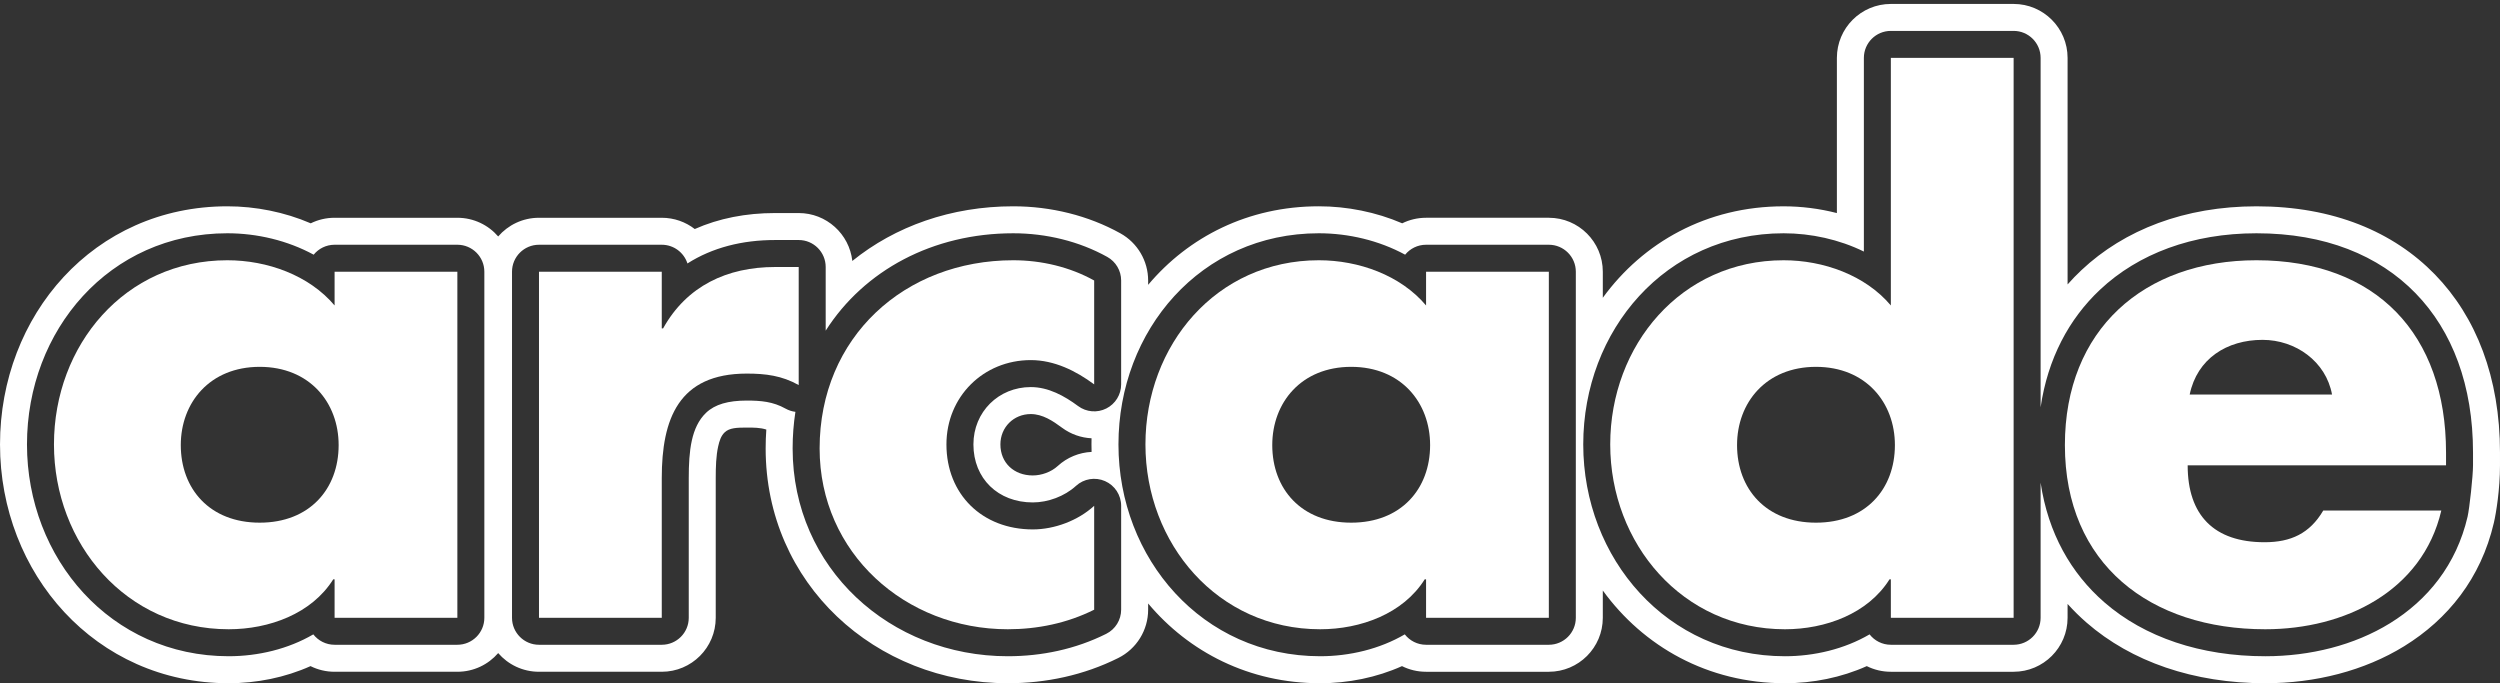 <?xml version="1.0" encoding="UTF-8" standalone="no"?><!DOCTYPE svg PUBLIC "-//W3C//DTD SVG 1.1//EN" "http://www.w3.org/Graphics/SVG/1.1/DTD/svg11.dtd"><svg width="100%" height="100%" viewBox="0 0 600 164" version="1.1" xmlns="http://www.w3.org/2000/svg" xmlns:xlink="http://www.w3.org/1999/xlink" xml:space="preserve" xmlns:serif="http://www.serif.com/" style="fill-rule:evenodd;clip-rule:evenodd;stroke-linejoin:round;stroke-miterlimit:2;"><rect x="0" y="0" width="600" height="164" fill="#333333" stroke="none"/><g id="arcade_bold_outline"><path d="M384.674,71.462l-0,-6.247c-0,-7.154 -5.799,-12.952 -12.952,-12.952c-0,-0 -29.466,-0 -29.466,-0c-2.056,-0 -4,0.478 -5.727,1.331c-6.288,-2.707 -13.228,-4.084 -20.015,-4.084c-16.964,0 -31.263,7.341 -40.961,18.851l0,-1.042c0,-4.703 -2.55,-9.037 -6.662,-11.322c-7.719,-4.288 -16.712,-6.487 -25.718,-6.487c-14.909,0 -28.321,4.793 -38.615,13.116c-0.721,-6.468 -6.208,-11.497 -12.869,-11.497c0,0 -5.666,0 -5.666,0c-6.999,0 -13.499,1.27 -19.282,3.836c-2.189,-1.694 -4.935,-2.702 -7.917,-2.702c-0,-0 -29.466,-0 -29.466,-0c-3.914,-0 -7.423,1.736 -9.795,4.483c-2.372,-2.747 -5.881,-4.483 -9.795,-4.483c-0,-0 -29.466,-0 -29.466,-0c-2.056,-0 -4,0.478 -5.726,1.331c-6.289,-2.707 -13.228,-4.084 -20.016,-4.084c-32.032,0 -54.56,26.173 -54.56,57.151c0,30.938 22.893,57.312 54.884,57.312c6.717,0 13.546,-1.369 19.642,-4.108c1.738,0.868 3.7,1.356 5.776,1.356c0,0 29.466,0 29.466,0c3.914,0 7.423,-1.736 9.795,-4.483c2.372,2.747 5.881,4.483 9.795,4.483c-0,0 29.466,0 29.466,0c7.153,0 12.951,-5.799 12.951,-12.952l0,-33.513c0,-2.754 0.083,-5.345 0.582,-7.607c0.295,-1.335 0.679,-2.542 1.572,-3.396c1.13,-1.08 2.934,-1.14 5.294,-1.14c1.675,0 3.196,-0.003 4.693,0.475c-0.107,1.492 -0.16,3.008 -0.16,4.544c0,32.432 26.318,56.341 58.122,56.341c9.119,0 18.226,-1.917 26.515,-6.062c4.388,-2.194 7.16,-6.679 7.16,-11.585l0,-1.498c9.794,11.667 24.249,19.145 41.285,19.145c6.717,0 13.546,-1.369 19.641,-4.108c1.739,0.868 3.701,1.356 5.777,1.356c-0,0 29.466,0 29.466,0c7.153,0 12.952,-5.799 12.952,-12.952l-0,-6.55c9.744,13.428 25.206,22.254 43.712,22.254c6.718,0 13.547,-1.369 19.642,-4.108c1.739,0.868 3.701,1.356 5.777,1.356c-0,0 29.465,0 29.465,0c7.154,0 12.952,-5.799 12.952,-12.952l0,-3.328c1.431,1.593 2.957,3.093 4.571,4.497c10.732,9.34 25.654,14.535 42.866,14.535c12.012,0 23.784,-2.987 33.353,-8.891c10.451,-6.448 18.403,-16.27 21.516,-29.612c0.559,-2.397 1.472,-8.069 1.472,-13.79l0,-3.076c0,-18.025 -5.718,-32.553 -15.605,-42.724c-9.959,-10.244 -24.376,-16.37 -42.841,-16.37c-17.185,0 -31.684,5.615 -42,15.314c-1.162,1.092 -2.273,2.238 -3.332,3.435c0,-24.154 0,-54.367 0,-54.367c0,-7.153 -5.798,-12.952 -12.952,-12.952c0,0 -29.465,0 -29.465,0c-7.154,0 -12.952,5.799 -12.952,12.952l-0,37.24c-4.191,-1.077 -8.521,-1.622 -12.79,-1.622c-18.444,0 -33.737,8.678 -43.389,21.952Zm-186.509,7.899l0,-15.28c0,-3.576 -2.899,-6.476 -6.476,-6.476l-5.666,0c-7.886,0 -15.051,1.813 -21.034,5.626c-0.837,-2.606 -3.281,-4.492 -6.165,-4.492l-29.466,-0c-3.577,-0 -6.476,2.899 -6.476,6.476l-0,83.054c-0,3.577 2.899,6.476 6.476,6.476l29.466,0c3.576,0 6.476,-2.899 6.476,-6.476l-0,-33.513c-0,-6.519 0.571,-12.258 4.154,-15.684c2.128,-2.035 5.324,-2.935 9.769,-2.935c3.373,0 6.29,0.241 9.302,1.927c0.746,0.418 1.554,0.677 2.376,0.778c-0.44,2.827 -0.669,5.763 -0.669,8.79c0,28.763 23.44,49.865 51.646,49.865c8.121,0 16.236,-1.687 23.619,-5.378c2.194,-1.097 3.58,-3.34 3.58,-5.793l0,-24.932c0,-2.568 -1.517,-4.894 -3.868,-5.928c-2.351,-1.034 -5.091,-0.581 -6.984,1.154c-2.73,2.502 -6.717,3.964 -10.357,3.964c-8.318,0 -14.247,-5.716 -14.247,-13.923c0,-7.817 6.055,-13.762 13.762,-13.762c4.257,0 8.079,2.124 11.364,4.557c1.965,1.456 4.583,1.68 6.768,0.579c2.184,-1.1 3.562,-3.337 3.562,-5.783l0,-24.933c0,-2.352 -1.275,-4.519 -3.331,-5.661c-6.774,-3.763 -14.67,-5.672 -22.573,-5.672c-19.251,0 -35.755,8.86 -45.008,23.375Zm291.581,36.48c1.808,12.149 7.308,21.759 15.298,28.712c9.657,8.404 23.129,12.944 38.615,12.944c10.782,0 21.363,-2.626 29.952,-7.926c9.03,-5.572 15.92,-14.045 18.61,-25.572c0.449,-1.925 1.303,-9.788 1.303,-12.319l0,-3.076c0,-16.095 -4.943,-29.128 -13.773,-38.21c-8.864,-9.119 -21.76,-14.408 -38.197,-14.408c-15.352,0 -28.349,4.892 -37.564,13.557c-7.457,7.009 -12.524,16.528 -14.244,28.199l0,-83.85c0,-3.576 -2.899,-6.476 -6.476,-6.476l-29.465,0c-3.577,0 -6.476,2.9 -6.476,6.476l-0,46.482c-5.943,-2.914 -12.688,-4.388 -19.266,-4.388c-28.321,0 -48.085,23.286 -48.085,50.675c0,27.369 20.109,50.836 48.408,50.836c7.067,0 14.286,-1.727 20.312,-5.248c1.184,1.52 3.031,2.496 5.107,2.496l29.465,0c3.577,0 6.476,-2.899 6.476,-6.476l0,-32.428Zm-414.55,36.408c1.183,1.52 3.031,2.496 5.106,2.496l29.466,0c3.577,0 6.476,-2.899 6.476,-6.476l-0,-83.054c-0,-3.577 -2.899,-6.476 -6.476,-6.476l-29.466,-0c-2.026,-0 -3.834,0.93 -5.021,2.387c-6.282,-3.413 -13.599,-5.14 -20.721,-5.14c-28.32,0 -48.084,23.286 -48.084,50.675c-0,27.369 20.108,50.836 48.408,50.836c7.067,0 14.285,-1.727 20.312,-5.248Zm261.953,0c1.184,1.52 3.031,2.496 5.107,2.496l29.466,0c3.576,0 6.476,-2.899 6.476,-6.476l-0,-83.054c-0,-3.577 -2.9,-6.476 -6.476,-6.476l-29.466,-0c-2.026,-0 -3.835,0.93 -5.021,2.387c-6.282,-3.413 -13.6,-5.14 -20.721,-5.14c-28.32,0 -48.084,23.286 -48.084,50.675c-0,27.369 20.108,50.836 48.408,50.836c7.066,0 14.285,-1.727 20.311,-5.248Zm-75.178,-47.061c-2.511,-0.122 -4.981,-0.974 -7.079,-2.529c-2.199,-1.628 -4.66,-3.284 -7.509,-3.284c-4.08,0 -7.286,3.148 -7.286,7.286c0,4.435 3.277,7.447 7.771,7.447c2.099,0 4.407,-0.819 5.981,-2.262c2.278,-2.088 5.169,-3.247 8.133,-3.388c-0.02,-0.598 -0.028,-1.197 -0.028,-1.797c-0,-0.493 0.005,-0.984 0.017,-1.473Z" style="fill:#fff;"/><g><path d="M62.331,88.042c11.981,0 18.943,8.581 18.943,18.781c-0,10.523 -6.962,18.618 -18.943,18.618c-11.98,0 -18.942,-8.095 -18.942,-18.618c0,-10.2 6.962,-18.781 18.942,-18.781Zm47.437,-22.827l-29.466,-0l0,8.095c-6.152,-7.286 -16.19,-10.848 -25.742,-10.848c-24.609,0 -41.608,20.4 -41.608,44.199c-0,23.799 17.323,44.36 41.932,44.36c9.714,0 19.914,-3.723 25.094,-11.98l0.324,-0l0,9.228l29.466,0l-0,-83.054Z" style="fill:#fff;fill-rule:nonzero;"/><path d="M158.824,65.215l-29.466,-0l-0,83.054l29.466,0l-0,-33.513c-0,-14.247 4.047,-25.095 20.399,-25.095c4.533,0 8.419,0.486 12.466,2.753l0,-28.333l-5.666,0c-11.495,0 -21.209,4.533 -26.876,14.733l-0.323,0l-0,-13.599Z" style="fill:#fff;fill-rule:nonzero;"/><path d="M262.601,67.319c-5.828,-3.238 -12.628,-4.857 -19.428,-4.857c-26.066,0 -46.465,18.457 -46.465,45.17c0,25.095 20.561,43.389 45.17,43.389c7.124,0 14.247,-1.457 20.723,-4.695l0,-24.932c-3.885,3.562 -9.552,5.666 -14.733,5.666c-12.142,0 -20.723,-8.419 -20.723,-20.399c0,-11.495 8.905,-20.238 20.238,-20.238c5.666,0 10.847,2.591 15.218,5.829l0,-24.933Z" style="fill:#fff;fill-rule:nonzero;"/><path d="M324.285,88.042c11.981,0 18.942,8.581 18.942,18.781c0,10.523 -6.961,18.618 -18.942,18.618c-11.981,0 -18.942,-8.095 -18.942,-18.618c-0,-10.2 6.961,-18.781 18.942,-18.781Zm47.437,-22.827l-29.466,-0l-0,8.095c-6.152,-7.286 -16.19,-10.848 -25.742,-10.848c-24.609,0 -41.608,20.4 -41.608,44.199c-0,23.799 17.323,44.36 41.932,44.36c9.714,0 19.913,-3.723 25.094,-11.98l0.324,-0l-0,9.228l29.466,0l-0,-83.054Z" style="fill:#fff;fill-rule:nonzero;"/><path d="M453.805,148.269l29.465,0l0,-134.377l-29.465,0l-0,59.418c-6.153,-7.286 -16.19,-10.848 -25.742,-10.848c-24.609,0 -41.609,20.4 -41.609,44.199c0,23.799 17.324,44.36 41.932,44.36c9.714,0 19.914,-3.723 25.095,-11.98l0.324,-0l-0,9.228Zm-17.971,-60.227c11.98,0 18.942,8.581 18.942,18.781c0,10.523 -6.962,18.618 -18.942,18.618c-11.981,0 -18.942,-8.095 -18.942,-18.618c-0,-10.2 6.961,-18.781 18.942,-18.781Z" style="fill:#fff;fill-rule:nonzero;"/><path d="M525.526,94.68c1.781,-8.58 8.905,-13.114 17.485,-13.114c7.933,0 15.219,5.181 16.676,13.114l-34.161,0Zm61.522,13.924c0,-28.333 -16.676,-46.142 -45.494,-46.142c-27.037,0 -45.979,16.676 -45.979,44.361c-0,28.656 20.561,44.198 48.084,44.198c9.552,0 18.942,-2.266 26.551,-6.961c7.61,-4.695 13.438,-11.819 15.705,-21.533l-28.333,0c-3.238,5.505 -7.771,7.609 -14.085,7.609c-12.142,0 -18.457,-6.476 -18.457,-18.456l62.008,-0l0,-3.076Z" style="fill:#fff;fill-rule:nonzero;"/></g></g></svg>